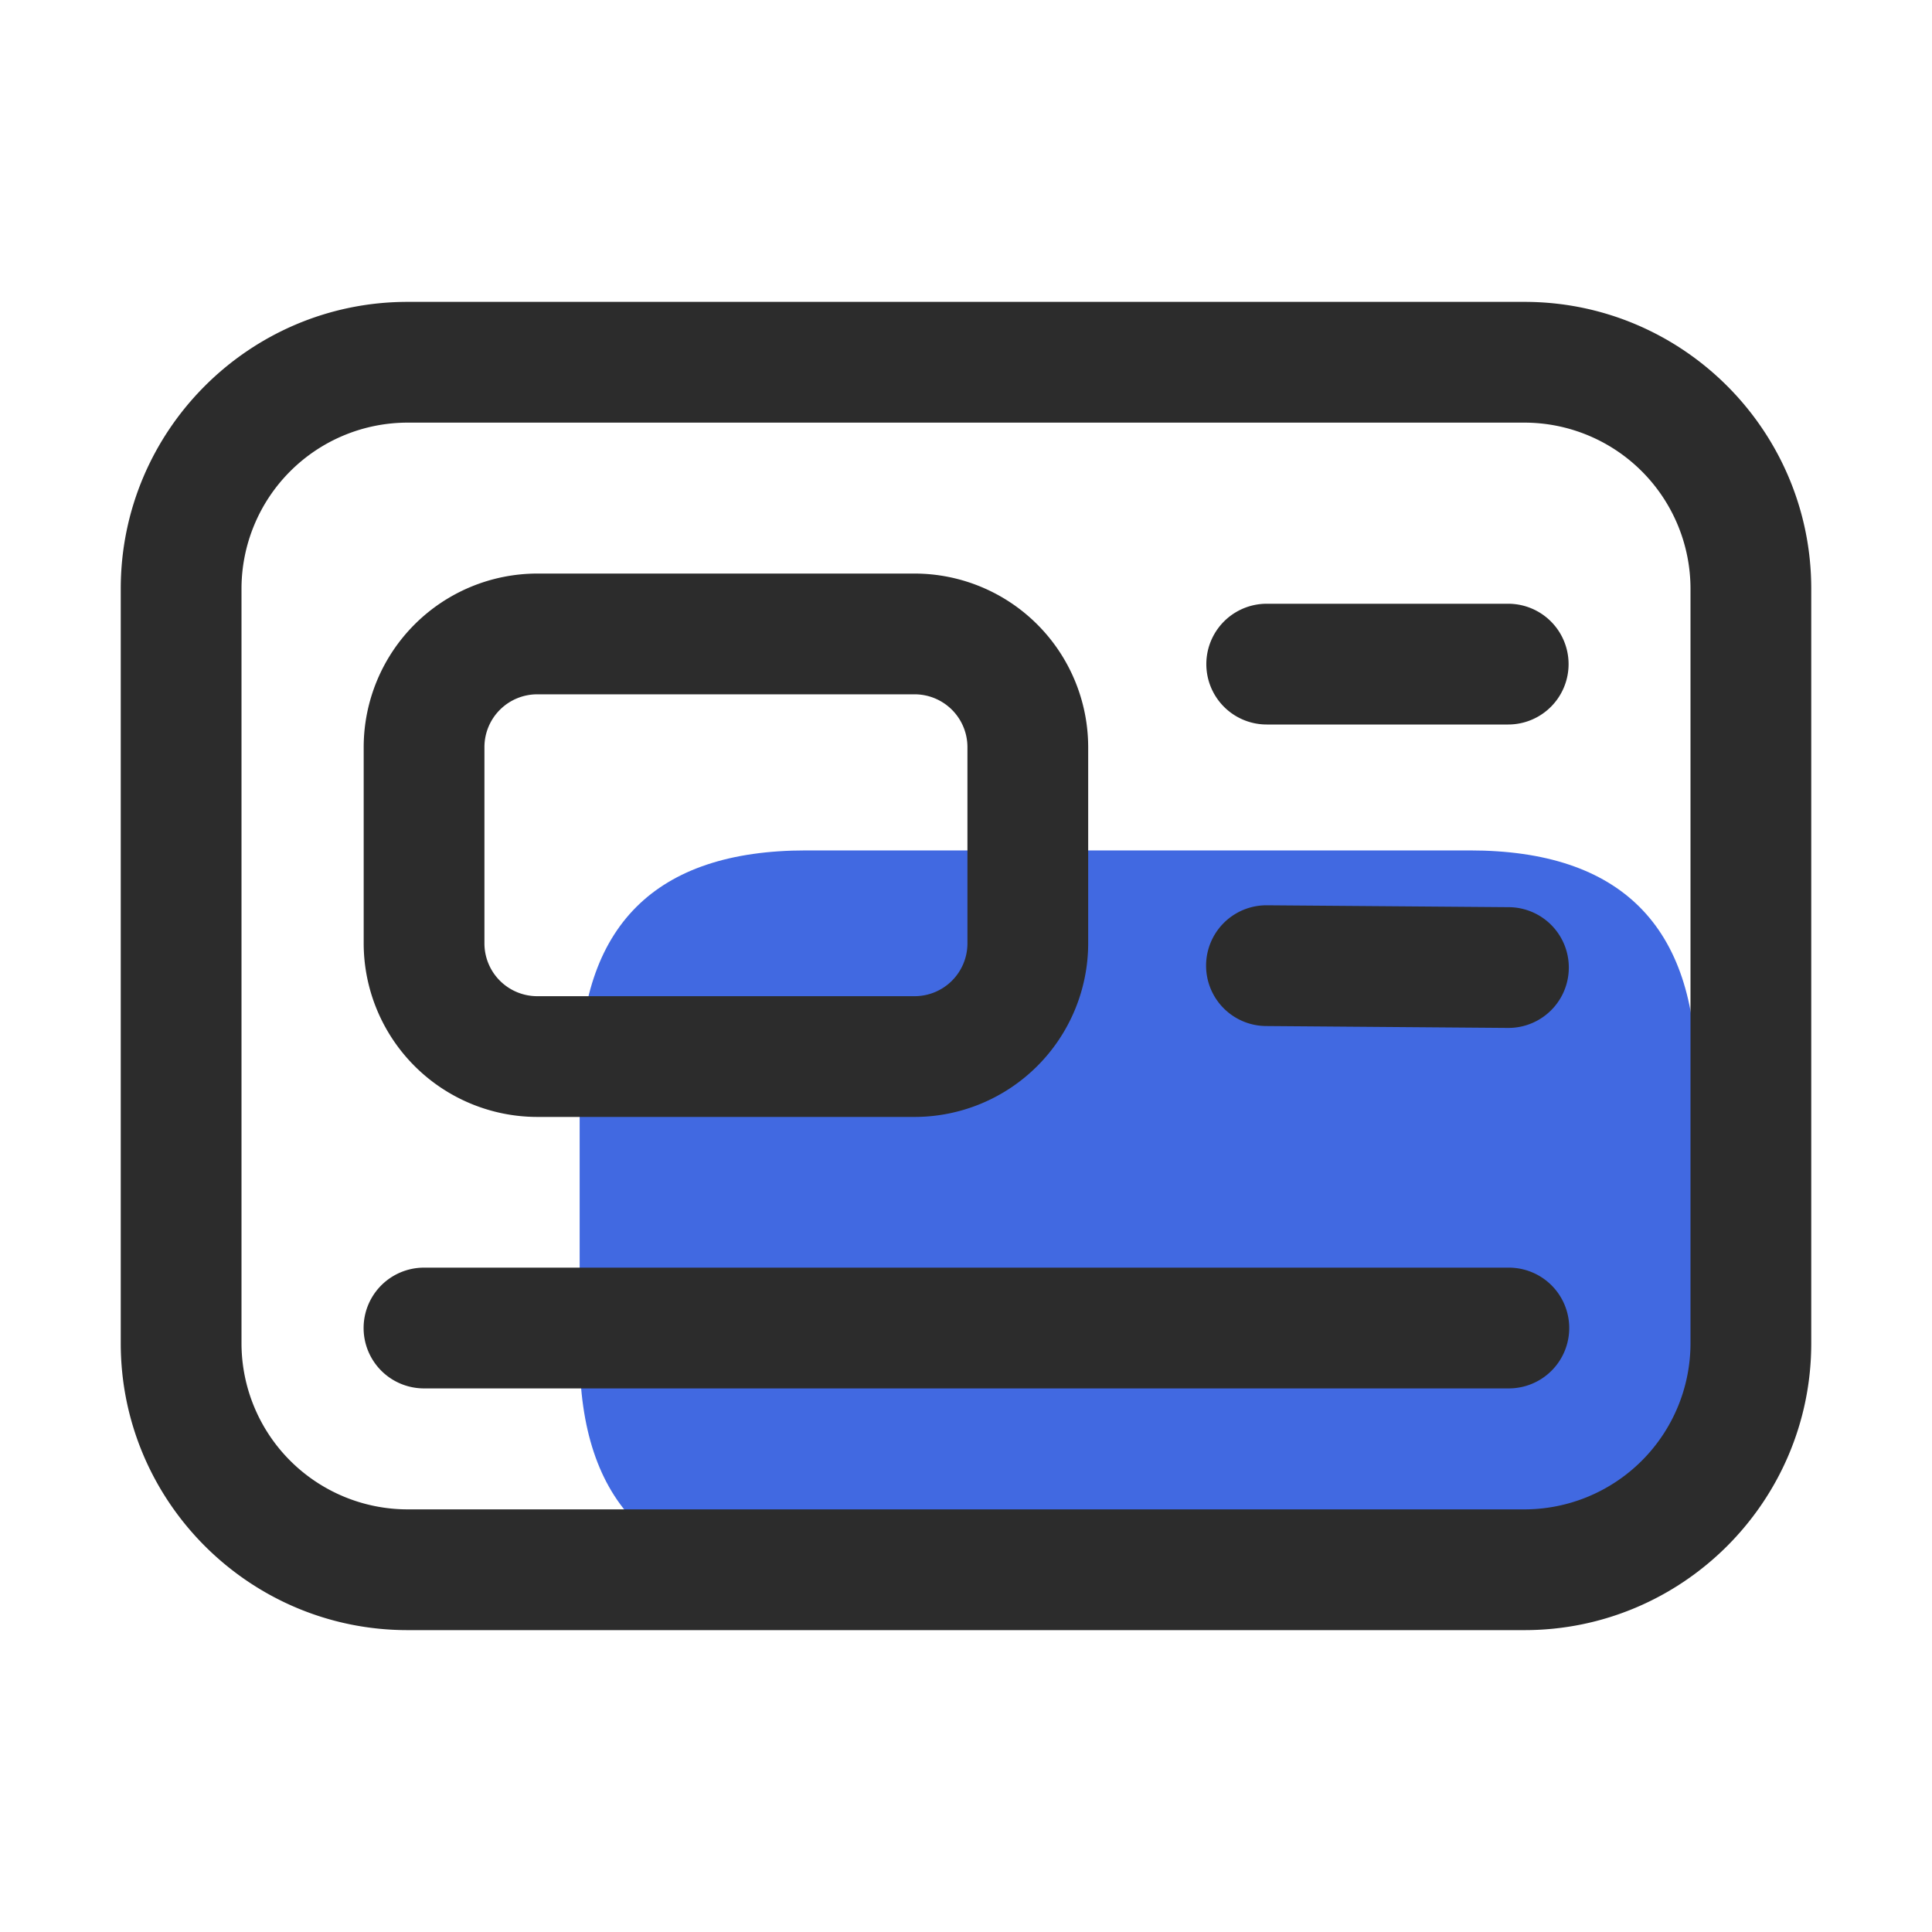 <?xml version="1.0" standalone="no"?><!DOCTYPE svg PUBLIC "-//W3C//DTD SVG 1.1//EN" "http://www.w3.org/Graphics/SVG/1.1/DTD/svg11.dtd"><svg class="icon" width="48px" height="48.00px" viewBox="0 0 1024 1024" version="1.1" xmlns="http://www.w3.org/2000/svg"><path d="M307.23 450.74m120 0l351.79 0q120 0 120 120l0 146.46q0 120-120 120l-351.79 0q-120 0-120-120l0-146.46q0-120 120-120Z" fill="#4169E1" /><path d="M808 864H216c-83.81 0-152-68.19-152-152V312c0-83.81 68.19-152 152-152h592c83.81 0 152 68.19 152 152v400c0 83.81-68.19 152-152 152zM216 224a88.1 88.1 0 0 0-88 88v400a88.1 88.1 0 0 0 88 88h592a88.1 88.1 0 0 0 88-88V312a88.1 88.1 0 0 0-88-88z" fill="#2c2c2c" /><path d="M484.76 592h-200a92.1 92.1 0 0 1-92-92V396a92.1 92.1 0 0 1 92-92h200a92.1 92.1 0 0 1 92 92v104a92.1 92.1 0 0 1-92 92z m-200-224a28 28 0 0 0-28 28v104a28 28 0 0 0 28 28h200a28 28 0 0 0 28-28V396a28 28 0 0 0-28-28zM799.38 384h-128a32 32 0 0 1 0-64h128a32 32 0 1 1 0 64zM799.38 544.82h-0.25l-128-1a32 32 0 0 1 0.24-64h0.26l128 1a32 32 0 0 1-0.25 64zM799.72 735.88h-575a32 32 0 1 1 0-64h575a32 32 0 0 1 0 64z" fill="#2c2c2c" /></svg>
